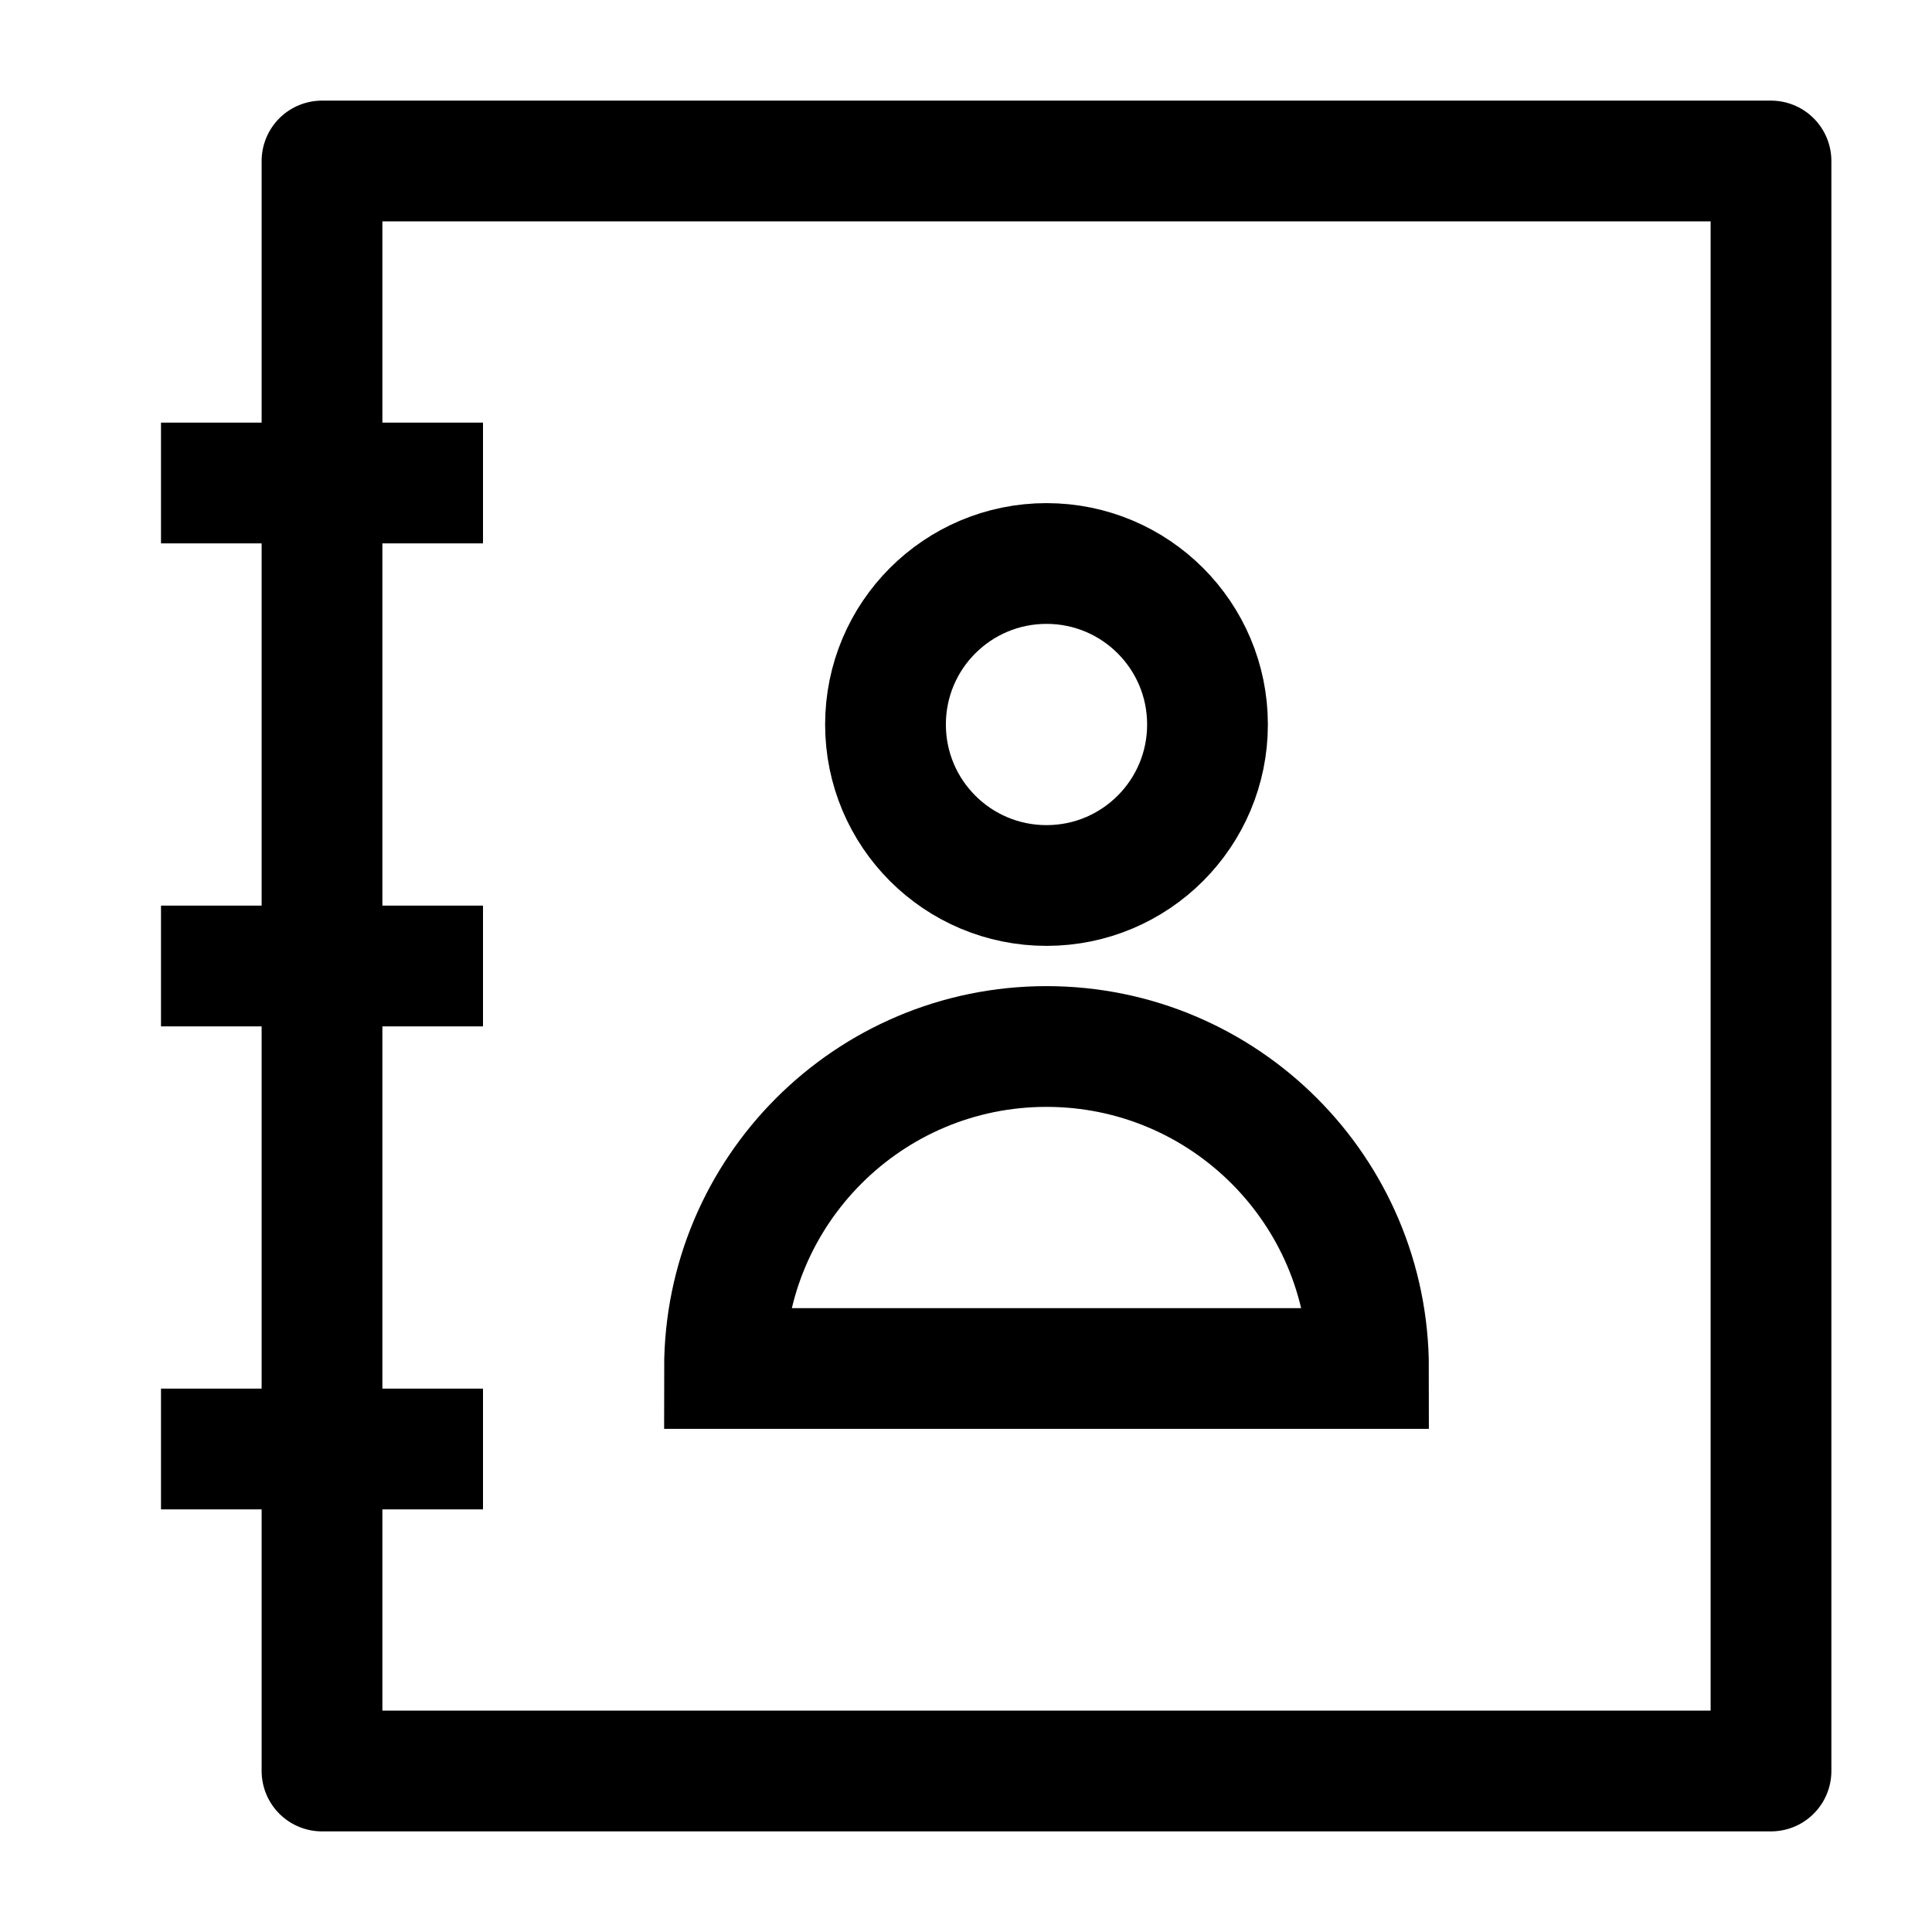 <svg width="24" height="24" viewBox="0 0 24 24" fill="none" xmlns="http://www.w3.org/2000/svg">
    <path d="M4 2H22V22H4V2Z" stroke="currentColor" stroke-width="1.5" stroke-linejoin="round"/>
    <path d="M9 17H17C17 14.791 15.209 13 13 13C10.791 13 9 14.791 9 17Z" stroke="currentColor" stroke-width="1.5"/>
    <path d="M15 9C15 10.105 14.105 11 13 11C11.895 11 11 10.105 11 9C11 7.895 11.895 7 13 7C14.105 7 15 7.895 15 9Z" stroke="currentColor" stroke-width="1.5"/>
    <path d="M6 6L2 6M6 12L2 12M6 18H2" stroke="currentColor" stroke-width="1.5" stroke-linejoin="round"/>
</svg>
